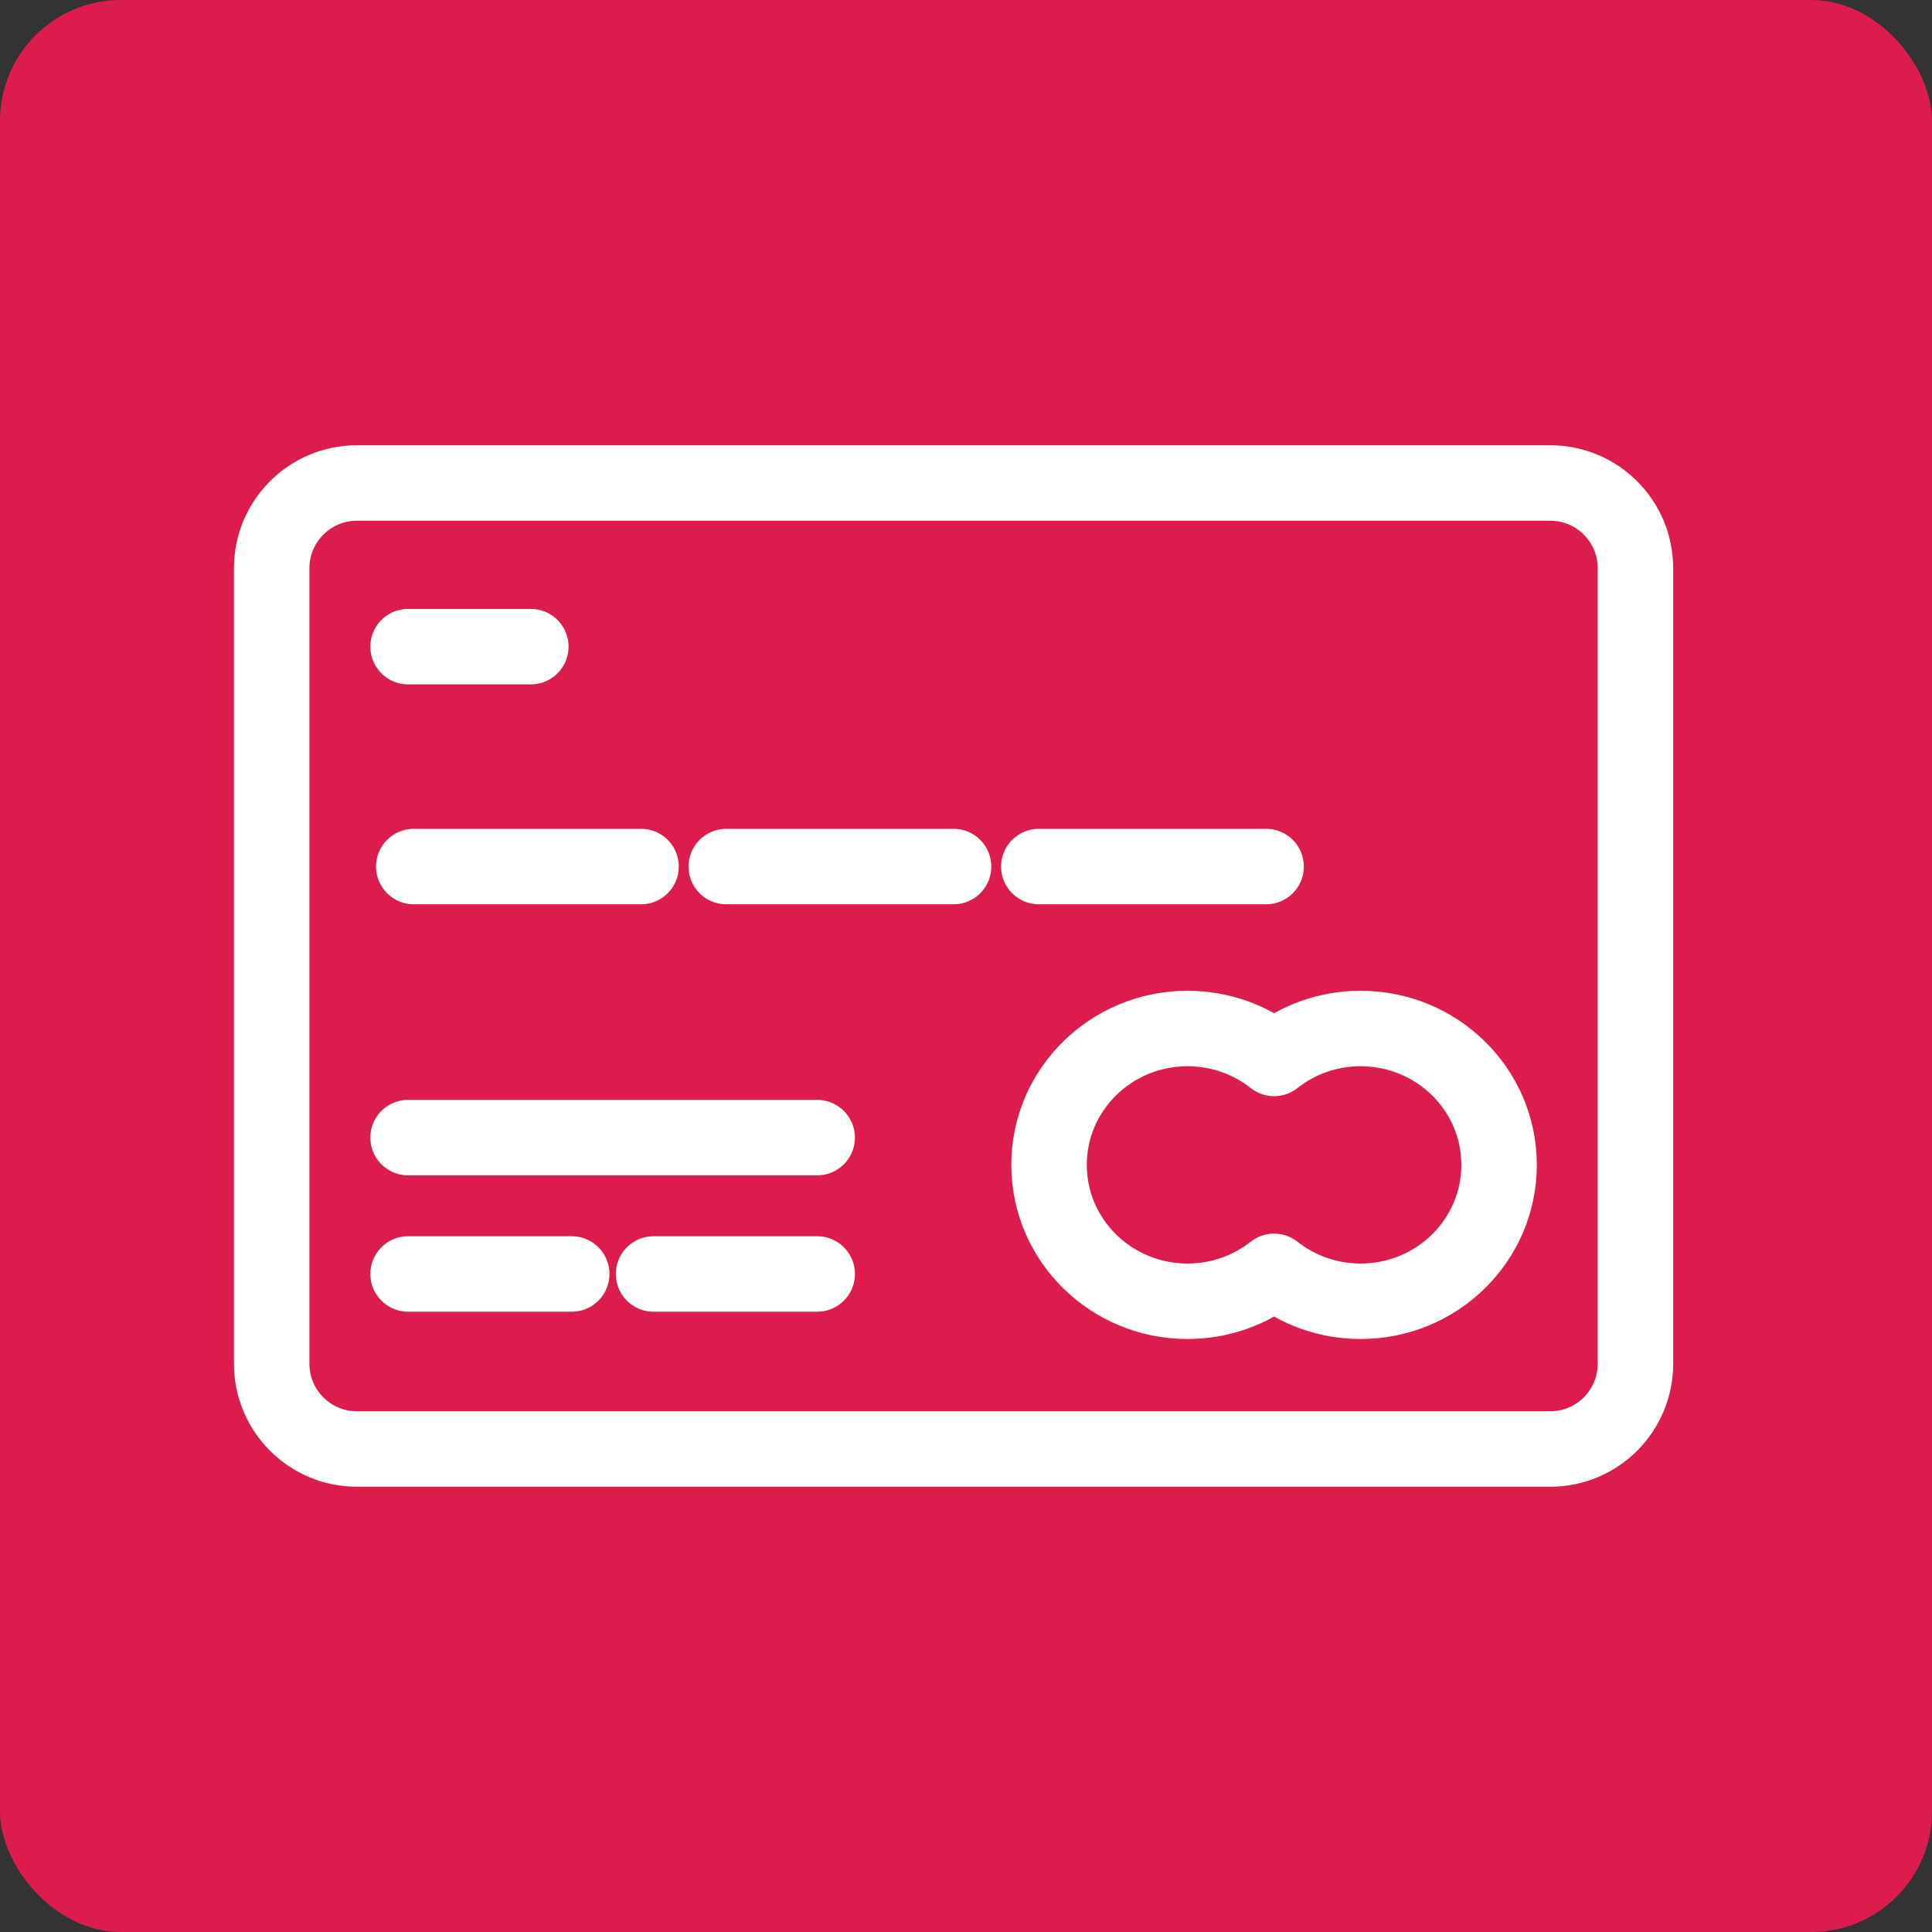 <svg width="64" height="64" viewBox="0 0 64 64" fill="none" xmlns="http://www.w3.org/2000/svg">
<rect x="0" y="0" width="64" height="64" fill="#333333" stroke="none"/>
<rect width="64" height="64" rx="4" fill="#DC1C4D"/>
<path d="M51.353 16H11.823C10.264 16 9 17.264 9 18.823V45.176C9 46.736 10.264 48 11.823 48H51.353C52.912 48 54.176 46.736 54.176 45.176V18.823C54.176 17.264 52.912 16 51.353 16Z" stroke="white" stroke-width="2.5" stroke-linecap="round" stroke-linejoin="round"/>
<path fill-rule="evenodd" clip-rule="evenodd" d="M42.205 35.062C42.99 34.442 43.987 34.071 45.072 34.071C47.605 34.071 49.659 36.093 49.659 38.588C49.659 41.084 47.605 43.106 45.072 43.106C43.987 43.106 42.99 42.735 42.205 42.115C41.42 42.735 40.423 43.106 39.338 43.106C36.805 43.106 34.751 41.084 34.751 38.588C34.751 36.093 36.805 34.071 39.338 34.071C40.423 34.071 41.42 34.442 42.205 35.062Z" stroke="white" stroke-width="2.5" stroke-linecap="round" stroke-linejoin="round"/>
<path d="M13.706 28.706H21.235" stroke="white" stroke-width="2.5" stroke-linecap="round" stroke-linejoin="round"/>
<path d="M24.059 28.706H31.588" stroke="white" stroke-width="2.5" stroke-linecap="round" stroke-linejoin="round"/>
<path d="M34.412 28.706H41.941" stroke="white" stroke-width="2.5" stroke-linecap="round" stroke-linejoin="round"/>
<path d="M13.518 42.202H18.939" stroke="white" stroke-width="2.5" stroke-linecap="round" stroke-linejoin="round"/>
<path d="M21.649 42.202H27.071" stroke="white" stroke-width="2.5" stroke-linecap="round" stroke-linejoin="round"/>
<path d="M13.518 37.685H27.07" stroke="white" stroke-width="2.5" stroke-linecap="round" stroke-linejoin="round"/>
<path d="M13.518 21.421H17.584" stroke="white" stroke-width="2.5" stroke-linecap="round" stroke-linejoin="round"/>
</svg>

